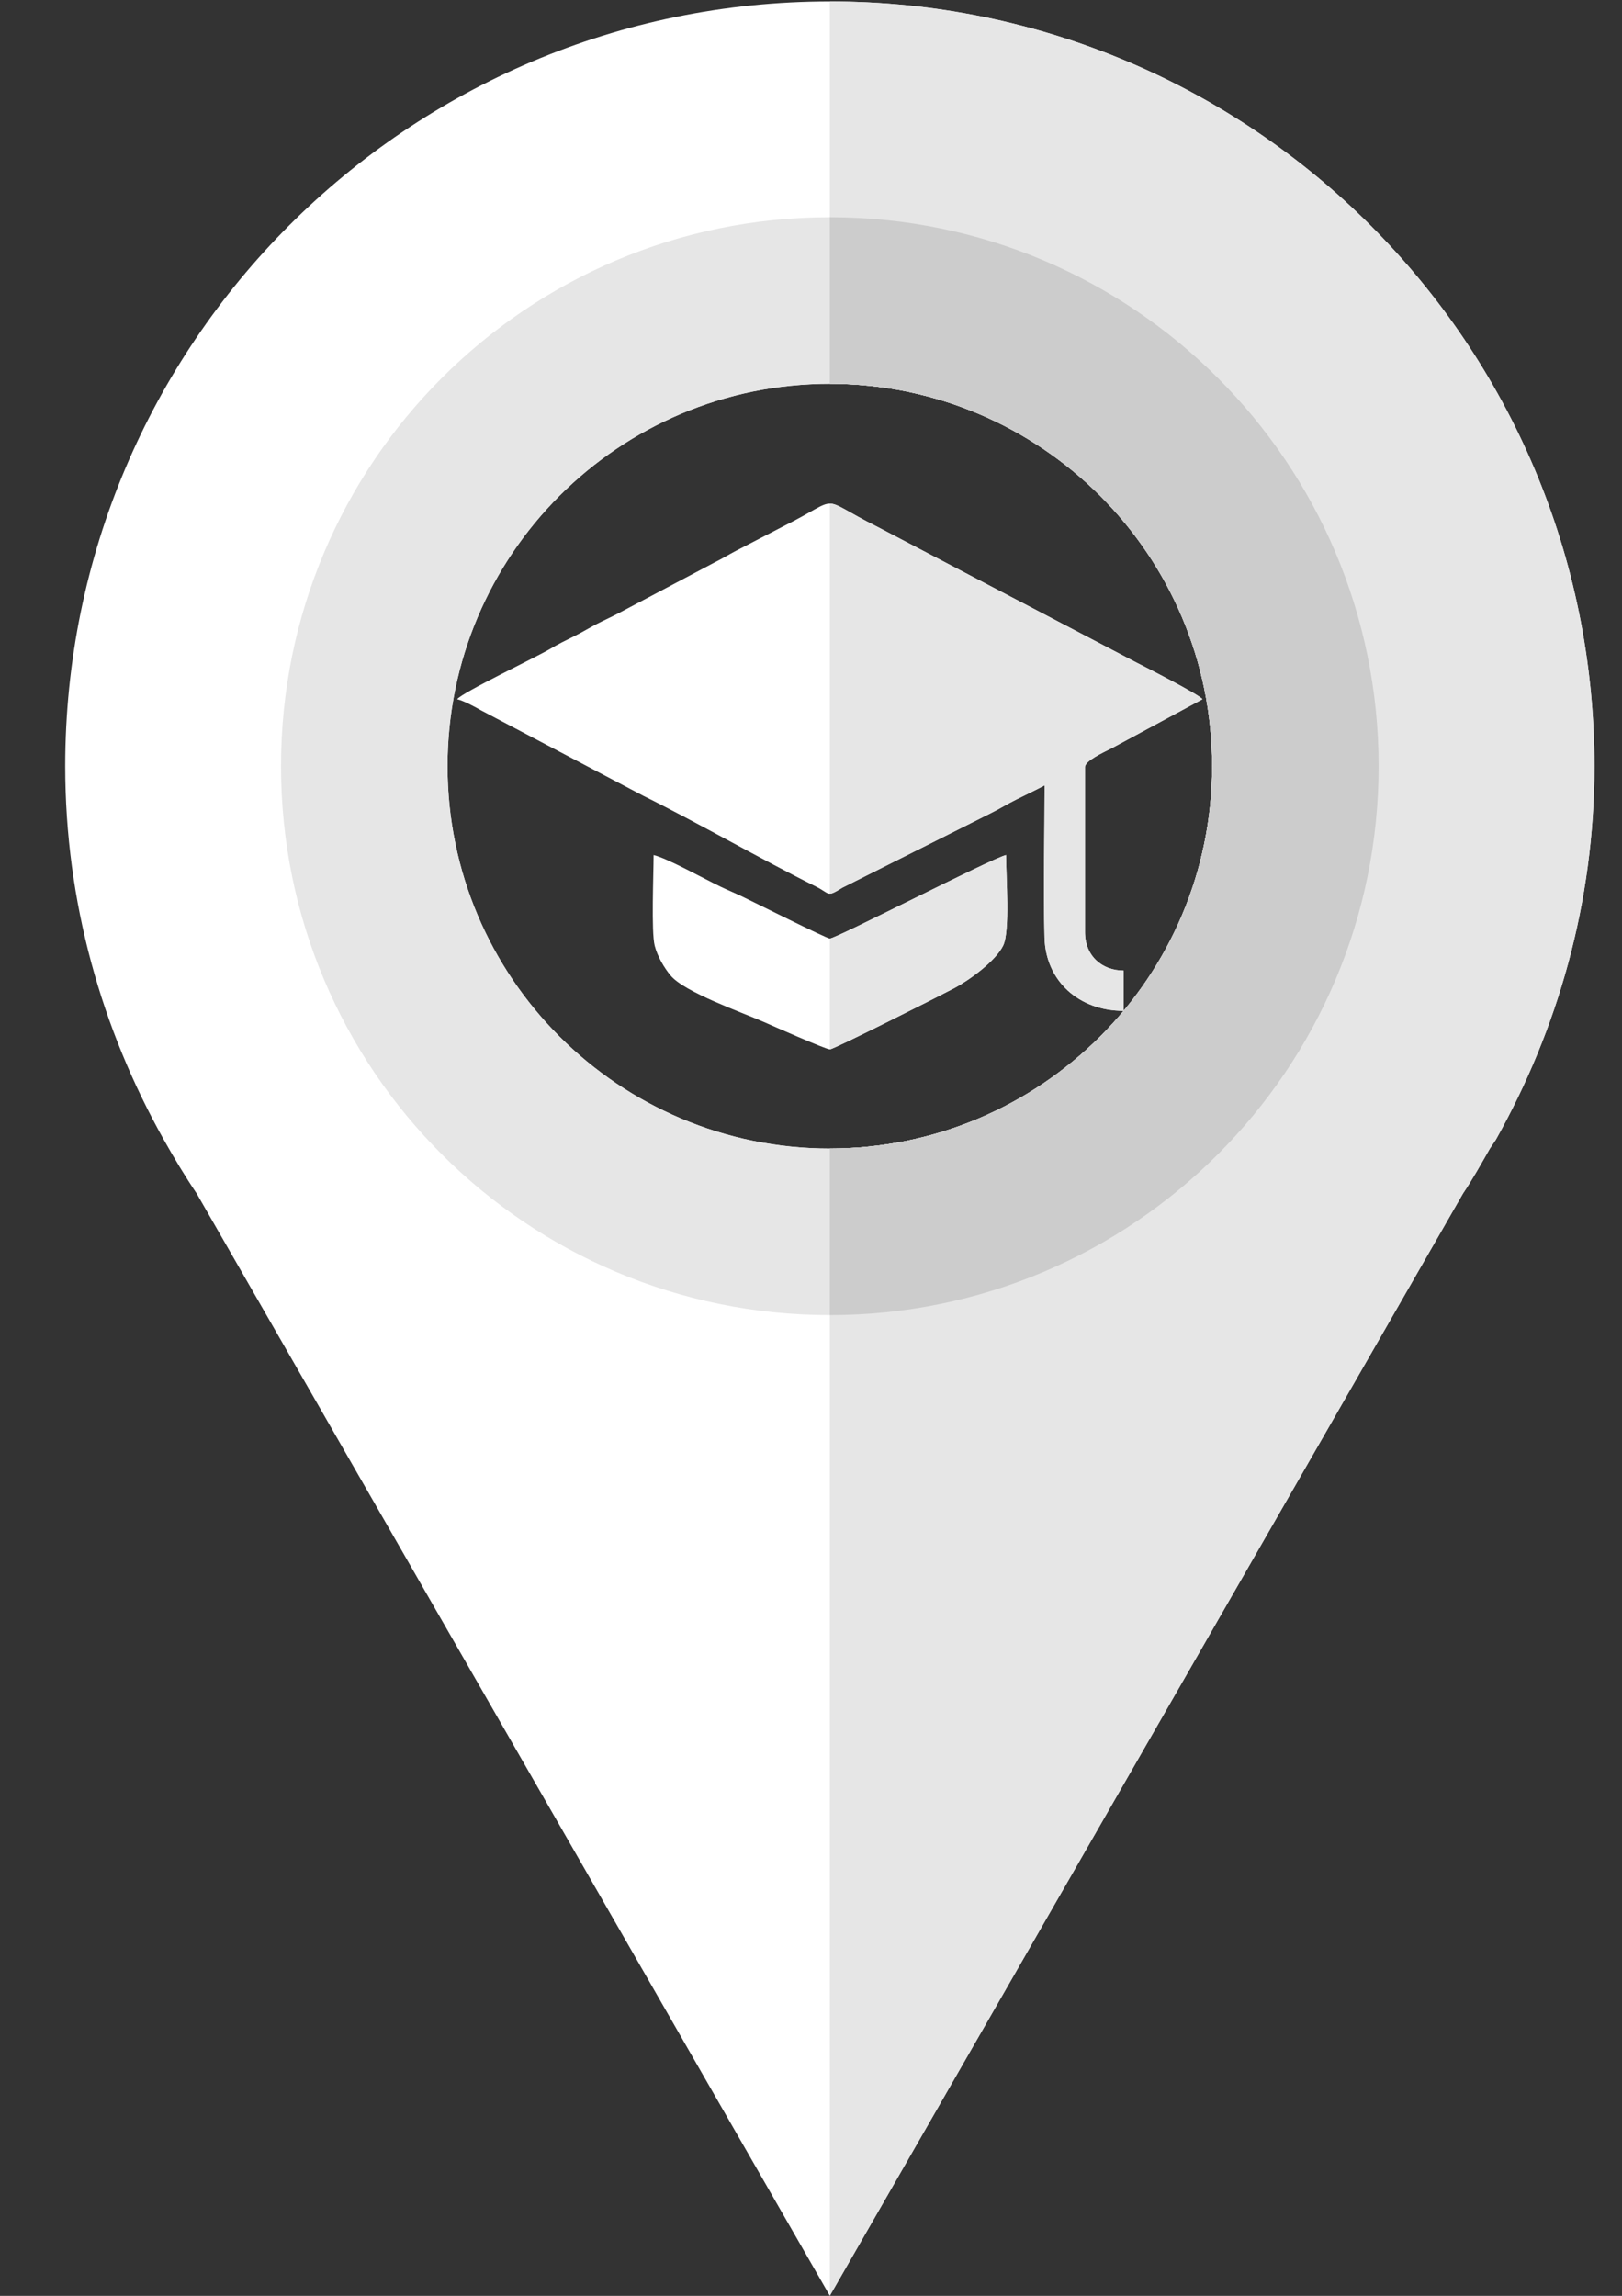 <?xml version="1.0" encoding="utf-8"?>
<!-- Generator: Adobe Illustrator 16.0.0, SVG Export Plug-In . SVG Version: 6.00 Build 0)  -->
<!DOCTYPE svg PUBLIC "-//W3C//DTD SVG 1.1//EN" "http://www.w3.org/Graphics/SVG/1.1/DTD/svg11.dtd">
<svg version="1.1" id="Layer_1" xmlns="http://www.w3.org/2000/svg" xmlns:xlink="http://www.w3.org/1999/xlink" x="0px" y="0px"
	 width="595px" height="842px" viewBox="0 0 595 842" enable-background="new 0 0 595 842" xml:space="preserve">
<rect x="0" y="0" width="595" height="842" fill="#333333" stroke="none"/>
<g>
	<path fill="#FFFFFF" d="M304.406,0.518c-154.903,0-280.482,125.578-280.482,280.481c0,49.823,13.384,96.414,36.149,136.948
		c3.776,6.73,7.751,13.356,12.058,19.743L304.406,841.96L536.68,437.689c3.578-5.301,6.665-10.903,9.847-16.444l2.213-3.299
		c22.752-40.535,36.146-87.125,36.146-136.948C584.886,126.096,459.309,0.518,304.406,0.518L304.406,0.518z M304.406,140.752
		c77.45,0,140.233,62.781,140.233,140.233c0,77.452-62.797,140.234-140.233,140.234c-77.453,0-140.234-62.796-140.234-140.234
		C164.172,203.533,226.954,140.752,304.406,140.752z"/>
	<path fill="#E6E6E6" d="M304.413,841.948V421.22c77.434-0.005,140.228-62.785,140.228-140.234
		c0-77.45-62.778-140.229-140.228-140.233V0.518c154.898,0.004,280.473,125.581,280.473,280.481
		c0,49.823-13.396,96.414-36.146,136.948l-2.213,3.299c-3.182,5.541-6.269,11.145-9.847,16.443L304.413,841.948z"/>
	<path fill="#E6E6E6" d="M304.406,79.667c-111.183,0-201.319,90.137-201.319,201.319c0,111.166,90.137,201.319,201.319,201.319
		c111.166,0,201.317-90.153,201.317-201.319C505.725,169.804,415.572,79.667,304.406,79.667L304.406,79.667z M304.406,140.75
		c77.435,0,140.234,62.787,140.234,140.234c0,77.438-62.801,140.236-140.234,140.236c-77.449,0-140.236-62.798-140.236-140.236
		C164.17,203.538,226.957,140.75,304.406,140.75z"/>
	<path fill="#CCCCCC" d="M304.413,482.305c111.162-0.003,201.312-90.156,201.312-201.32c0-111.179-90.148-201.315-201.312-201.318
		v61.084c77.434,0.003,140.229,62.79,140.229,140.234c0,77.435-62.795,140.231-140.229,140.236V482.305L304.413,482.305z"/>
	<g>
		<path fill="#FFFFFF" d="M167.709,256.437c2.348,0.546,6.694,2.886,8.724,4.063l59.514,31.342
			c19.957,9.865,42.932,23.143,63.53,33.384c5.03,2.503,3.66,3.982,9.518,0.33l54.223-27.211c3.641-1.799,5.937-3.31,9.648-5.157
			c3.642-1.813,6.928-3.359,10.327-5.155c0,18.414-0.499,37.497-0.025,55.825c0.409,15.924,12.648,26.867,28.979,26.867v-14.791
			c-7.767,0-14.141-5.21-14.141-14.118v-60.505c0-2.292,6.711-5.347,9.877-6.95l33.22-17.925
			c-1.304-1.778-21.145-11.888-24.68-13.68l-94.508-49.515c-22.824-11.376-12.269-11.334-34.568-0.224l-17.292,8.955
			c-2.837,1.475-5.082,2.89-8.295,4.49l-34.339,18.156c-2.999,1.611-5.705,2.771-8.542,4.245c-2.836,1.476-5.082,2.89-8.295,4.491
			c-3.321,1.655-5.69,2.778-8.813,4.647C196.686,241.038,169.556,253.92,167.709,256.437z"/>
		<path fill="#FFFFFF" d="M304.406,384.844c1.424,0,41.005-19.973,45.569-22.404c5.692-3.028,15.24-9.989,18.005-15.639
			c2.614-5.345,1.068-25.367,1.068-33.22c-5.432,1.264-62.294,30.621-64.644,30.621c-1.171,0-28.217-13.533-32.094-15.386
			c-2.844-1.358-5.021-2.217-7.865-3.577c-6.264-2.994-19.658-10.487-24.686-11.658c0,6.892-0.887,28.179,0.396,33.219
			c1.025,4.024,3.563,8.231,5.847,10.971c5.104,6.122,25.951,13.422,34.141,17.008C282.955,376.008,302.891,384.844,304.406,384.844
			z"/>
	</g>
	<g>
		<path fill="#E6E6E6" d="M304.413,327.747c0.921-0.021,2.104-0.646,4.581-2.19l54.223-27.212c3.641-1.799,5.937-3.309,9.648-5.156
			c3.644-1.813,6.928-3.359,10.327-5.155c0,18.414-0.499,37.497-0.025,55.825c0.409,15.924,12.648,26.868,28.979,26.868v-14.792
			c-7.767,0-14.141-5.21-14.141-14.118v-60.505c0-2.292,6.711-5.348,9.875-6.95l33.222-17.925
			c-1.306-1.778-21.145-11.888-24.68-13.68l-94.508-49.515c-11.441-5.703-14.495-8.535-17.501-8.544V327.747z"/>
		<path fill="#E6E6E6" d="M304.413,384.842c1.504-0.042,41.002-19.974,45.563-22.403c5.692-3.028,15.24-9.989,18.007-15.638
			c2.612-5.346,1.066-25.369,1.066-33.221c-5.428,1.263-62.216,30.58-64.637,30.62L304.413,384.842L304.413,384.842z"/>
	</g>
</g>
</svg>
